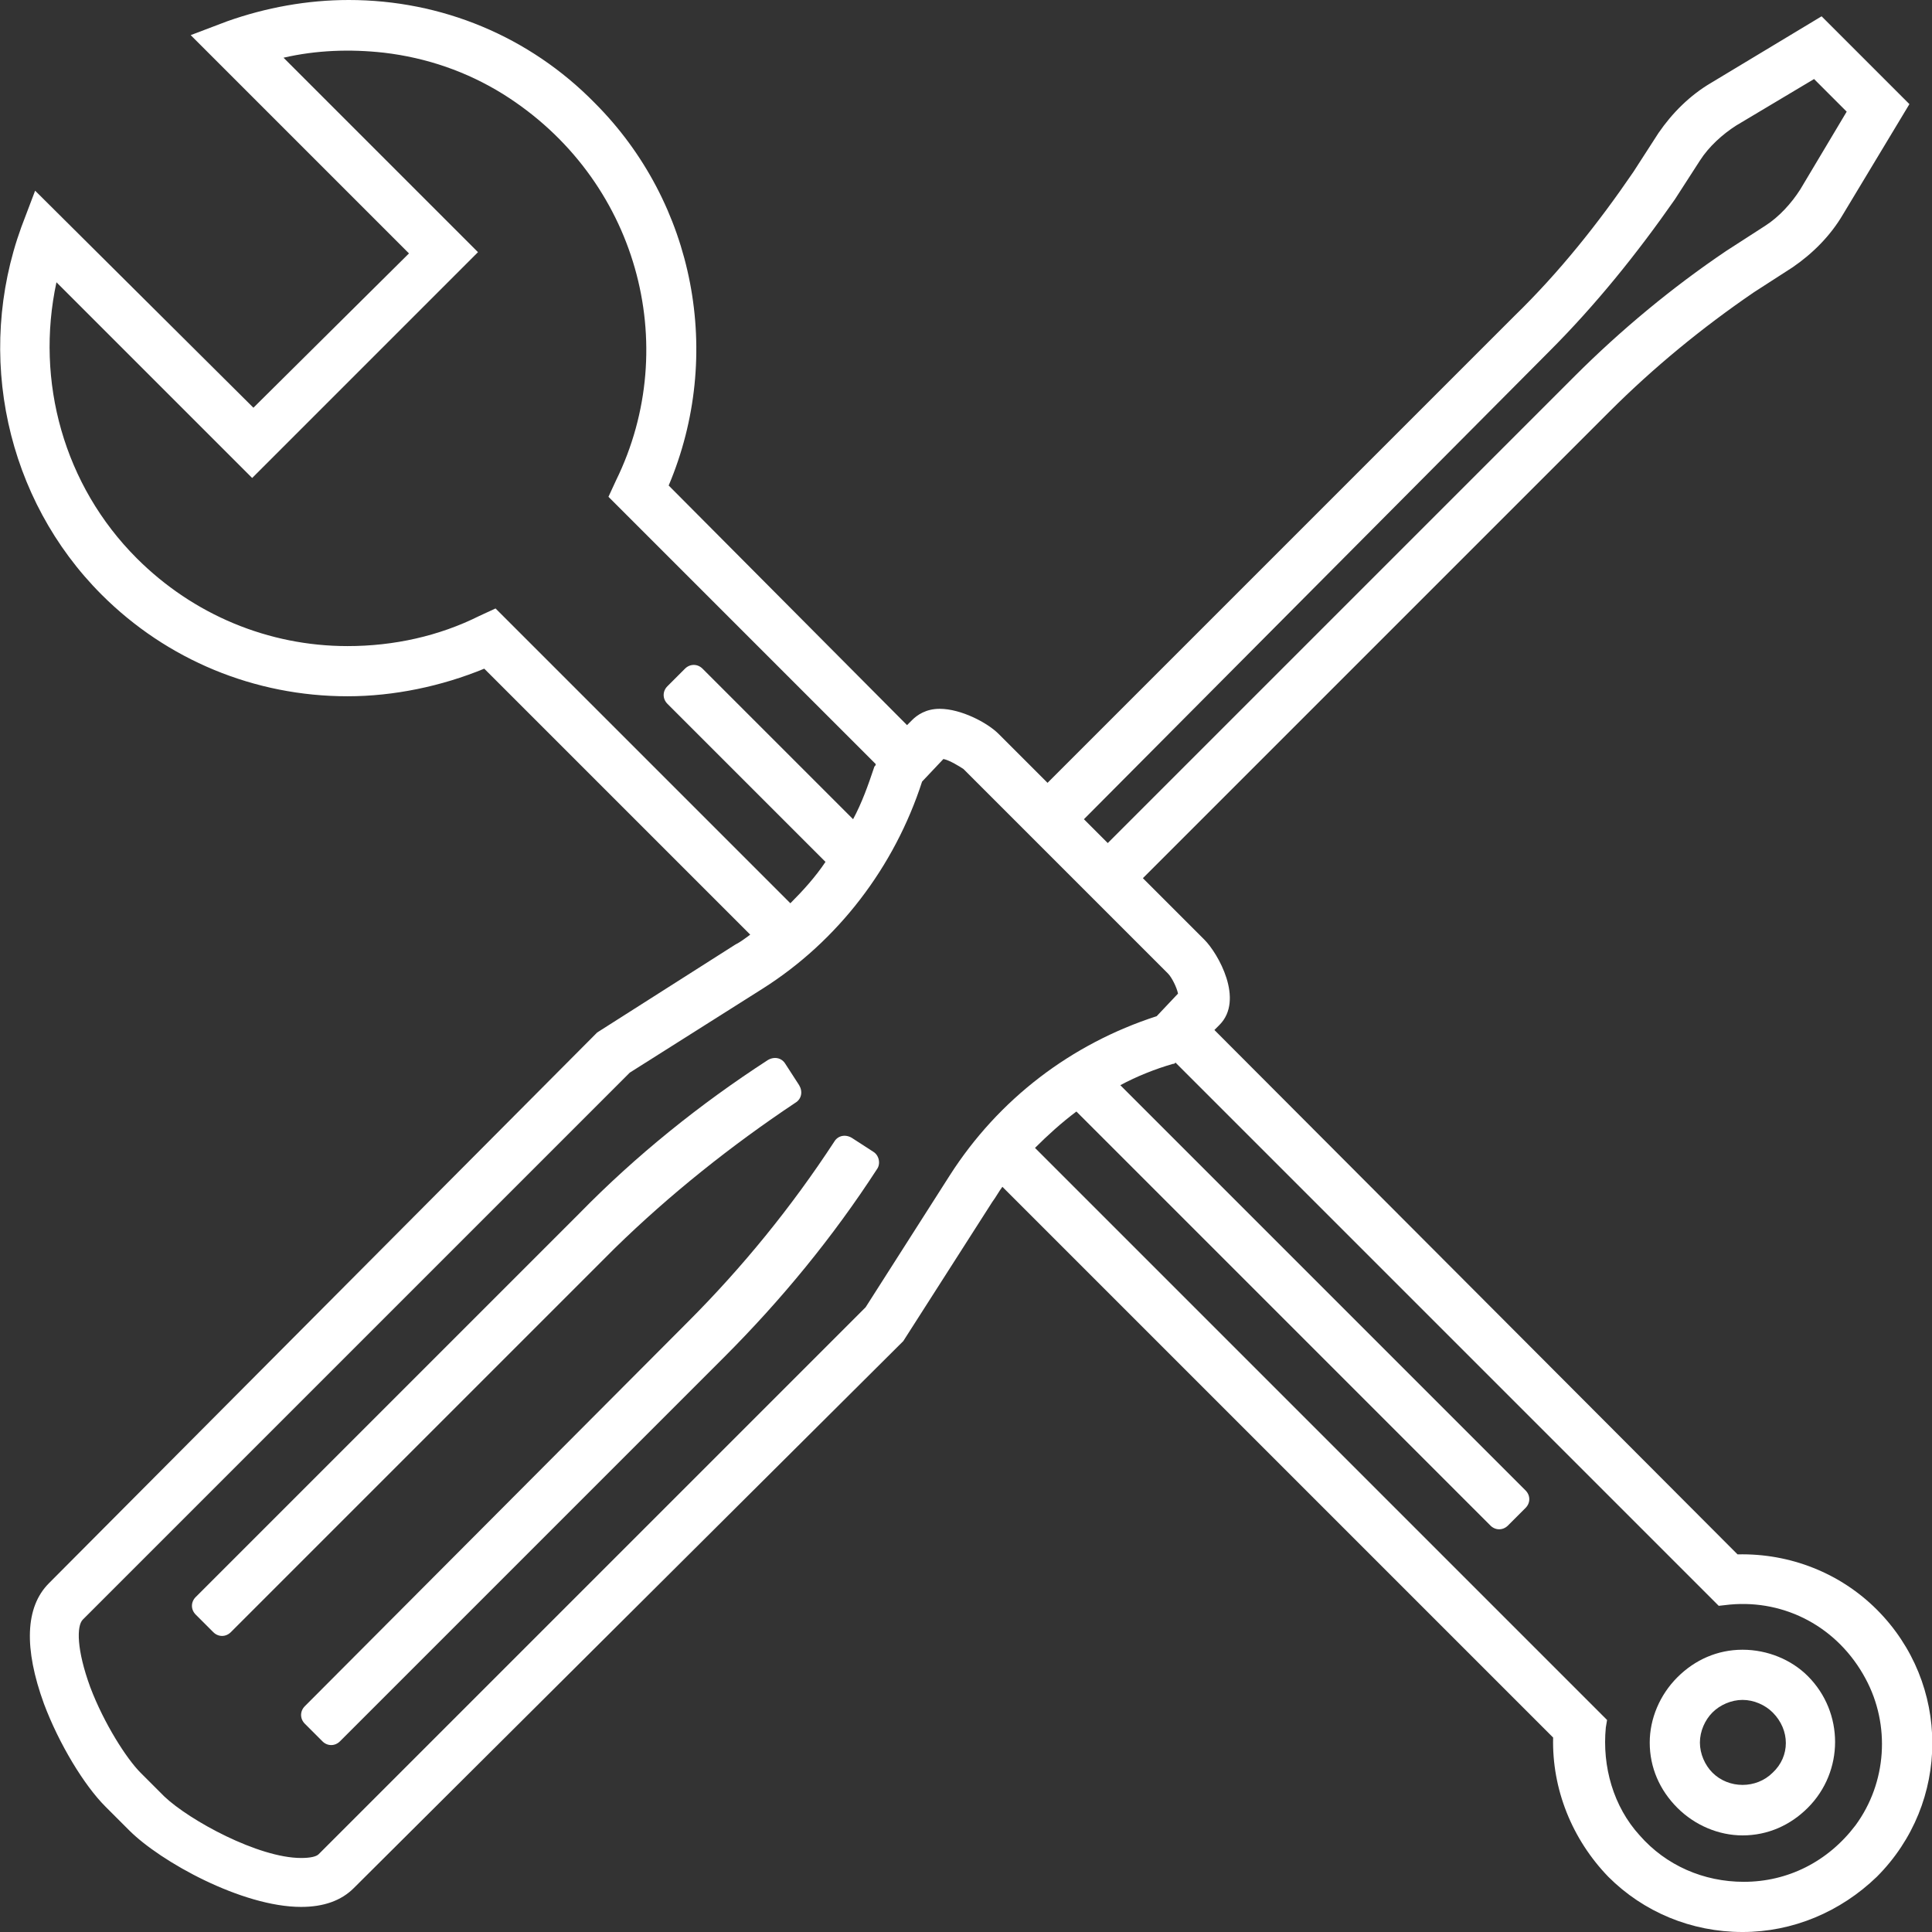 <svg id="_x2014_лой_x5F_1" xmlns="http://www.w3.org/2000/svg" viewBox="0 0 154 154">
    <rect x="0" y="0" width="154" height="154" fill="#333333" stroke="none"/>
    <style>
        .st0{fill:#fff}
    </style>
    <path class="st0" d="M63.4 87.9c.5-.3.6-.9.3-1.4l-1.1-1.7c-.3-.5-.9-.6-1.4-.3-5.4 3.5-10.5 7.6-15 12.2l-30.6 30.6c-.4.4-.4 1 0 1.4l1.4 1.4c.4.4 1 .4 1.4 0L49 99.5c4.4-4.3 9.3-8.2 14.4-11.6z"/>
    <path class="st0" d="M69.6 91.8l-1.7-1.1c-.5-.3-1.1-.2-1.4.3-3.4 5.2-7.3 10-11.7 14.4L24.3 136c-.4.4-.4 1 0 1.4l1.4 1.4c.4.4 1 .4 1.4 0l30.6-30.6c4.6-4.6 8.7-9.6 12.2-15 .3-.4.2-1.1-.3-1.4z"/>
    <path class="st0" d="M138.9 131.5c-2 0-3.8.8-5.2 2.2-1.4 1.4-2.2 3.3-2.2 5.2 0 2 .8 3.8 2.2 5.2 1.4 1.4 3.3 2.2 5.2 2.2 2 0 3.8-.8 5.2-2.2 2.9-2.9 2.9-7.6 0-10.5-1.3-1.3-3.2-2.1-5.2-2.1zm2.4 9.8c-1.3 1.3-3.5 1.3-4.8 0-.6-.6-1-1.5-1-2.4s.4-1.8 1-2.4c.6-.6 1.5-1 2.4-1 .9 0 1.8.4 2.4 1 1.4 1.4 1.4 3.5 0 4.8z"/>
    <path class="st0" d="M149.6 128.3c-2.9-2.9-6.9-4.5-11.1-4.4L96.8 82.1l.4-.4c2-2-.1-5.7-1.2-6.8L91.1 70l37.2-37.2c3.5-3.5 7.4-6.7 11.5-9.5l3.1-2c1.6-1.1 3-2.5 4-4.2l5.3-8.8-7-7-8.8 5.3c-1.7 1-3.1 2.4-4.2 4l-2 3.1c-2.8 4.1-5.9 8-9.5 11.5L83.5 62.4l-3.9-3.9c-.9-.9-3-2-4.7-2-1.1 0-1.8.5-2.2.9l-.4.4-19-19.1c4.4-10.4 2.1-22.5-5.9-30.5C42.2 2.9 35.2 0 27.8 0c-3.3 0-6.6.6-9.7 1.7l-2.9 1.1 17.4 17.4-12.4 12.3L2.8 15.2l-1.1 2.9C-2 28.3.5 39.8 8.1 47.4c5.2 5.2 12.2 8.1 19.6 8.1 3.7 0 7.5-.8 10.9-2.2l21.2 21.2c-.4.3-.8.6-1.2.8l-11 7-43.7 43.9c-1.9 1.9-2 5.2-.4 9.6 1.2 3.2 3.2 6.5 4.9 8.2l1.9 1.9c2.5 2.5 9 6.1 13.7 6.1 1.8 0 3.2-.5 4.2-1.5L72 106.9l7.1-11.1c.3-.4.5-.8.8-1.2l43.9 43.9c-.1 4.1 1.5 8.1 4.4 11.1 2.8 2.8 6.6 4.4 10.7 4.4 4 0 7.8-1.6 10.7-4.4 5.9-5.9 5.9-15.4 0-21.3zM123.5 28c3.7-3.7 7-7.8 10-12.1l2-3.1c.7-1.1 1.8-2.1 2.9-2.8l6.2-3.7 2.6 2.6-3.7 6.2c-.7 1.1-1.7 2.2-2.8 2.9l-3.1 2c-4.3 2.9-8.4 6.3-12.1 10L88.3 67.2l-.9-.9-1-1L123.5 28zM38.2 49.1c-3.2 1.6-6.8 2.4-10.5 2.4-6.3 0-12.3-2.5-16.8-7-5.8-5.8-8.1-14.1-6.4-22l15.6 15.6 18-18L22.6 4.6c2.6-.6 5.3-.7 8-.4 3.4.4 6.6 1.5 9.5 3.3 10.7 6.7 14.3 20 9 30.8l-.6 1.3 21.3 21.3c0 .1 0 .1-.1.2-.5 1.5-1 2.9-1.7 4.2l-12-12c-.4-.4-1-.4-1.4 0l-1.4 1.4c-.4.4-.4 1 0 1.4l12.6 12.6C65 69.9 64 71 63 72L39.5 48.5l-1.3.6zM69 104.2l-43.6 43.6c-.2.2-.7.3-1.4.3-3.4 0-8.9-3-10.9-4.9l-1.9-1.9c-1.1-1.1-2.9-3.9-4-6.8-1.1-3-1.1-4.9-.6-5.4l43.6-43.6 10.6-6.7c6-3.8 10.5-9.7 12.7-16.5l1.7-1.8c.5.1 1.3.6 1.6.8l16.3 16.3c.3.3.7 1.1.8 1.6L92.2 81c-6.8 2.2-12.6 6.6-16.5 12.7L69 104.2zm78.9 41.3c-2.2 2.9-5.4 4.5-8.9 4.5-3.2 0-6.2-1.3-8.3-3.7-2.1-2.3-3-5.5-2.7-8.6l.1-.6-45.6-45.6c1-1 2.1-2 3.3-2.9l33 33c.4.4 1 .4 1.4 0l1.4-1.4c.4-.4.4-1 0-1.4L89.3 86.5c1.3-.7 2.8-1.3 4.2-1.7.1 0 .1 0 .2-.1L137 128l.9-.1c4.4-.4 8.6 1.8 10.8 5.9 2 3.7 1.7 8.3-.8 11.7z"/>
</svg>
